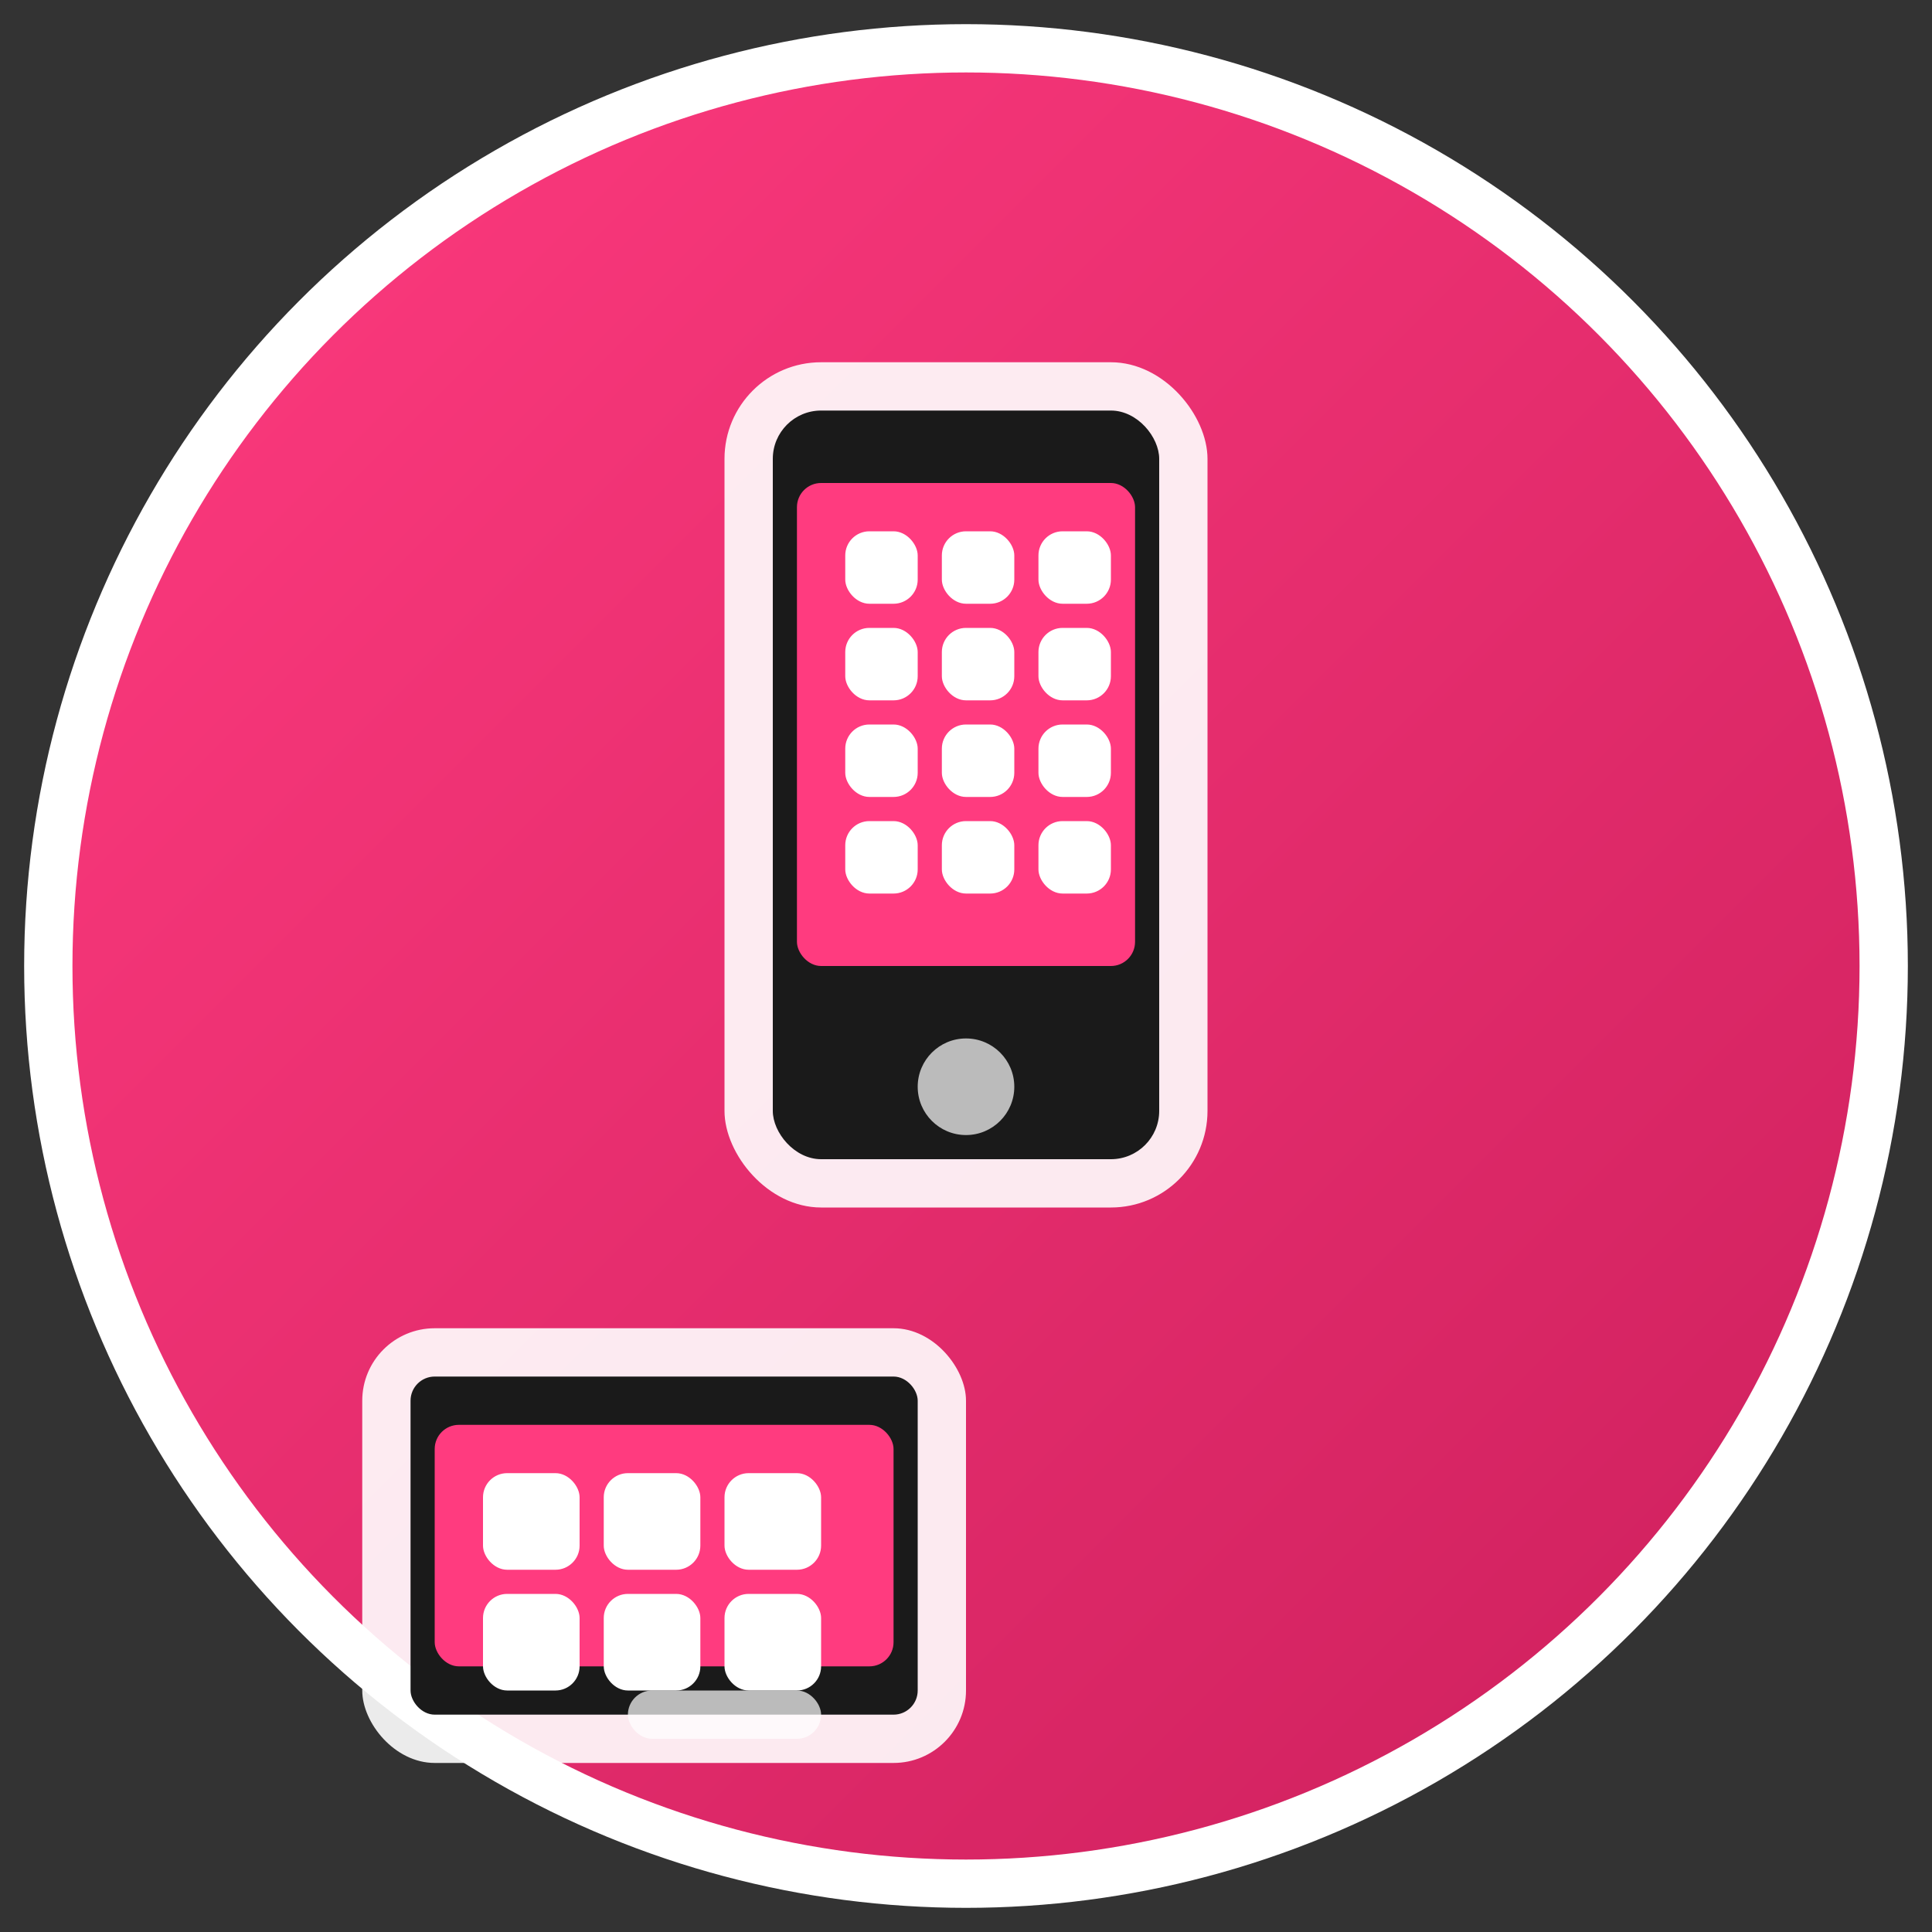<svg width="80" height="80" viewBox="0 0 80 80" fill="none" xmlns="http://www.w3.org/2000/svg">
  <rect x="0" y="0" width="80" height="80" fill="#333333" stroke="none"/>
  <defs>
    <linearGradient id="mobileGrad" x1="0%" y1="0%" x2="100%" y2="100%">
      <stop offset="0%" style="stop-color:#ff3b7f;stop-opacity:1" />
      <stop offset="100%" style="stop-color:#cc1f5c;stop-opacity:1" />
    </linearGradient>
  </defs>
  
  <!-- Фон -->
  <circle cx="40" cy="40" r="38" fill="url(#mobileGrad)" stroke="#ffffff" stroke-width="2"/>
  
  <!-- Смартфон -->
  <rect x="30" y="15" width="20" height="35" rx="4" fill="#ffffff" opacity="0.9"/>
  <rect x="32" y="17" width="16" height="31" rx="2" fill="#1a1a1a"/>
  
  <!-- Экран -->
  <rect x="33" y="20" width="14" height="20" rx="1" fill="#ff3b7f"/>
  
  <!-- Иконки приложений -->
  <rect x="35" y="22" width="3" height="3" rx="1" fill="#ffffff"/>
  <rect x="39" y="22" width="3" height="3" rx="1" fill="#ffffff"/>
  <rect x="43" y="22" width="3" height="3" rx="1" fill="#ffffff"/>
  
  <rect x="35" y="26" width="3" height="3" rx="1" fill="#ffffff"/>
  <rect x="39" y="26" width="3" height="3" rx="1" fill="#ffffff"/>
  <rect x="43" y="26" width="3" height="3" rx="1" fill="#ffffff"/>
  
  <rect x="35" y="30" width="3" height="3" rx="1" fill="#ffffff"/>
  <rect x="39" y="30" width="3" height="3" rx="1" fill="#ffffff"/>
  <rect x="43" y="30" width="3" height="3" rx="1" fill="#ffffff"/>
  
  <rect x="35" y="34" width="3" height="3" rx="1" fill="#ffffff"/>
  <rect x="39" y="34" width="3" height="3" rx="1" fill="#ffffff"/>
  <rect x="43" y="34" width="3" height="3" rx="1" fill="#ffffff"/>
  
  <!-- Кнопка Home -->
  <circle cx="40" cy="45" r="2" fill="#ffffff" opacity="0.7"/>
  
  <!-- Планшет -->
  <rect x="15" y="55" width="25" height="18" rx="3" fill="#ffffff" opacity="0.9"/>
  <rect x="17" y="57" width="21" height="14" rx="1" fill="#1a1a1a"/>
  <rect x="18" y="59" width="19" height="10" rx="1" fill="#ff3b7f"/>
  
  <!-- Иконки на планшете -->
  <rect x="20" y="61" width="4" height="4" rx="1" fill="#ffffff"/>
  <rect x="25" y="61" width="4" height="4" rx="1" fill="#ffffff"/>
  <rect x="30" y="61" width="4" height="4" rx="1" fill="#ffffff"/>
  <rect x="20" y="66" width="4" height="4" rx="1" fill="#ffffff"/>
  <rect x="25" y="66" width="4" height="4" rx="1" fill="#ffffff"/>
  <rect x="30" y="66" width="4" height="4" rx="1" fill="#ffffff"/>
  
  <!-- Кнопка Home планшета -->
  <rect x="26" y="70" width="8" height="2" rx="1" fill="#ffffff" opacity="0.7"/>
</svg>
